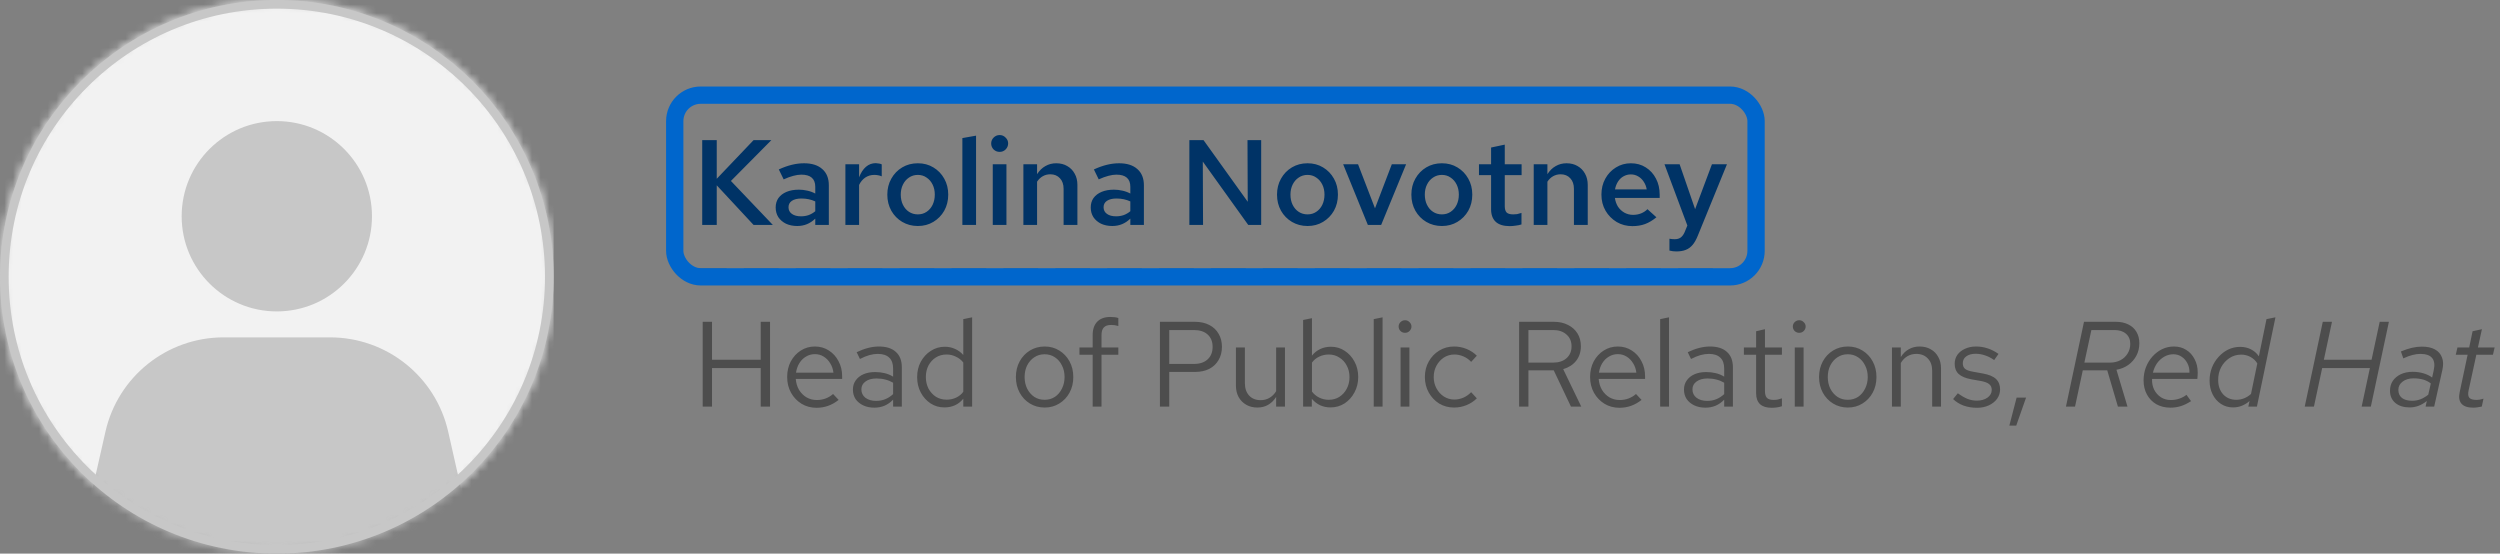<svg width="289" height="64" viewBox="0 0 289 64" fill="none" xmlns="http://www.w3.org/2000/svg">
<rect x="0" y="0" width="289" height="64" fill="#808080" stroke="none"/>
<g clip-path="url(#clip0_2_397)">
<mask id="mask0_2_397" style="mask-type:alpha" maskUnits="userSpaceOnUse" x="0" y="0" width="64" height="64">
<circle cx="32" cy="32" r="32" fill="#D9D9D9"/>
</mask>
<g mask="url(#mask0_2_397)">
<rect width="64" height="64" fill="#F2F2F2"/>
<path d="M12.187 49.911L9 64H55L51.813 49.911C50.37 43.531 44.7 39 38.158 39H25.842C19.3 39 13.63 43.531 12.187 49.911Z" fill="#C7C7C7"/>
<path d="M32 36C38.075 36 43 31.075 43 25C43 18.925 38.075 14 32 14C25.925 14 21 18.925 21 25C21 31.075 25.925 36 32 36Z" fill="#C7C7C7"/>
</g>
<circle cx="32" cy="32" r="31.5" stroke="#C7C7C7"/>
<path d="M81.176 26V16.2H82.856V20.666L87.112 16.2H89.17L84.494 20.918L89.338 26H87.112L82.856 21.422V26H81.176ZM92.159 26.126C91.673 26.126 91.239 26.037 90.857 25.86C90.483 25.673 90.189 25.421 89.975 25.104C89.769 24.777 89.667 24.404 89.667 23.984C89.667 23.564 89.774 23.2 89.989 22.892C90.213 22.584 90.525 22.346 90.927 22.178C91.328 22.01 91.804 21.926 92.355 21.926C92.681 21.926 93.003 21.963 93.321 22.038C93.638 22.103 93.946 22.215 94.245 22.374V21.59C94.245 21.123 94.109 20.773 93.839 20.54C93.577 20.307 93.176 20.19 92.635 20.19C92.345 20.19 92.033 20.237 91.697 20.33C91.37 20.414 91.001 20.549 90.591 20.736L90.031 19.588C91.057 19.112 92.028 18.874 92.943 18.874C93.857 18.874 94.562 19.098 95.057 19.546C95.561 19.985 95.813 20.61 95.813 21.422V26H94.245V25.272C93.946 25.561 93.624 25.776 93.279 25.916C92.933 26.056 92.56 26.126 92.159 26.126ZM91.151 23.956C91.151 24.283 91.281 24.539 91.543 24.726C91.804 24.913 92.154 25.006 92.593 25.006C92.91 25.006 93.204 24.959 93.475 24.866C93.755 24.763 94.011 24.614 94.245 24.418V23.284C94.002 23.172 93.75 23.088 93.489 23.032C93.227 22.976 92.943 22.948 92.635 22.948C92.177 22.948 91.813 23.037 91.543 23.214C91.281 23.391 91.151 23.639 91.151 23.956ZM97.728 26V18.986H99.31V20.498C99.515 19.966 99.781 19.56 100.108 19.28C100.435 19 100.813 18.86 101.242 18.86C101.373 18.869 101.489 18.883 101.592 18.902C101.695 18.911 101.807 18.944 101.928 19V20.386C101.807 20.33 101.667 20.288 101.508 20.26C101.359 20.232 101.209 20.218 101.06 20.218C100.677 20.218 100.332 20.321 100.024 20.526C99.725 20.731 99.487 21.016 99.31 21.38V26H97.728ZM106.102 26.126C105.439 26.126 104.837 25.967 104.296 25.65C103.764 25.333 103.344 24.903 103.036 24.362C102.728 23.811 102.574 23.191 102.574 22.5C102.574 21.809 102.728 21.193 103.036 20.652C103.344 20.101 103.764 19.667 104.296 19.35C104.828 19.033 105.43 18.874 106.102 18.874C106.774 18.874 107.371 19.033 107.894 19.35C108.426 19.667 108.846 20.101 109.154 20.652C109.462 21.193 109.616 21.809 109.616 22.5C109.616 23.191 109.462 23.811 109.154 24.362C108.846 24.903 108.426 25.333 107.894 25.65C107.371 25.967 106.774 26.126 106.102 26.126ZM106.102 24.782C106.485 24.782 106.821 24.684 107.11 24.488C107.409 24.292 107.642 24.021 107.81 23.676C107.978 23.321 108.062 22.929 108.062 22.5C108.062 22.061 107.978 21.674 107.81 21.338C107.642 20.993 107.409 20.722 107.11 20.526C106.821 20.321 106.485 20.218 106.102 20.218C105.719 20.218 105.379 20.321 105.08 20.526C104.781 20.722 104.548 20.993 104.38 21.338C104.212 21.674 104.128 22.061 104.128 22.5C104.128 22.939 104.212 23.331 104.38 23.676C104.548 24.021 104.781 24.292 105.08 24.488C105.379 24.684 105.719 24.782 106.102 24.782ZM111.25 26V15.962L112.832 15.682V26H111.25ZM114.763 26V18.986H116.345V26H114.763ZM115.561 17.558C115.29 17.558 115.057 17.465 114.861 17.278C114.674 17.082 114.581 16.853 114.581 16.592C114.581 16.321 114.674 16.093 114.861 15.906C115.057 15.71 115.29 15.612 115.561 15.612C115.832 15.612 116.06 15.71 116.247 15.906C116.443 16.093 116.541 16.317 116.541 16.578C116.541 16.849 116.443 17.082 116.247 17.278C116.06 17.465 115.832 17.558 115.561 17.558ZM118.304 26V18.986H119.886V20.134C120.157 19.714 120.479 19.401 120.852 19.196C121.226 18.981 121.641 18.874 122.098 18.874C122.584 18.874 123.008 18.981 123.372 19.196C123.736 19.401 124.021 19.691 124.226 20.064C124.441 20.437 124.548 20.876 124.548 21.38V26H122.952V21.828C122.952 21.315 122.812 20.909 122.532 20.61C122.252 20.302 121.879 20.148 121.412 20.148C121.095 20.148 120.806 20.223 120.544 20.372C120.292 20.512 120.073 20.722 119.886 21.002V26H118.304ZM128.581 26.126C128.095 26.126 127.661 26.037 127.279 25.86C126.905 25.673 126.611 25.421 126.397 25.104C126.191 24.777 126.089 24.404 126.089 23.984C126.089 23.564 126.196 23.2 126.411 22.892C126.635 22.584 126.947 22.346 127.349 22.178C127.75 22.01 128.226 21.926 128.777 21.926C129.103 21.926 129.425 21.963 129.743 22.038C130.06 22.103 130.368 22.215 130.667 22.374V21.59C130.667 21.123 130.531 20.773 130.261 20.54C129.999 20.307 129.598 20.19 129.057 20.19C128.767 20.19 128.455 20.237 128.119 20.33C127.792 20.414 127.423 20.549 127.013 20.736L126.453 19.588C127.479 19.112 128.45 18.874 129.365 18.874C130.279 18.874 130.984 19.098 131.479 19.546C131.983 19.985 132.235 20.61 132.235 21.422V26H130.667V25.272C130.368 25.561 130.046 25.776 129.701 25.916C129.355 26.056 128.982 26.126 128.581 26.126ZM127.573 23.956C127.573 24.283 127.703 24.539 127.965 24.726C128.226 24.913 128.576 25.006 129.015 25.006C129.332 25.006 129.626 24.959 129.897 24.866C130.177 24.763 130.433 24.614 130.667 24.418V23.284C130.424 23.172 130.172 23.088 129.911 23.032C129.649 22.976 129.365 22.948 129.057 22.948C128.599 22.948 128.235 23.037 127.965 23.214C127.703 23.391 127.573 23.639 127.573 23.956ZM137.49 26V16.2H139.128L144.238 23.326L144.21 16.2H145.792V26H144.294L139.044 18.678L139.072 26H137.49ZM151.151 26.126C150.488 26.126 149.886 25.967 149.345 25.65C148.813 25.333 148.393 24.903 148.085 24.362C147.777 23.811 147.623 23.191 147.623 22.5C147.623 21.809 147.777 21.193 148.085 20.652C148.393 20.101 148.813 19.667 149.345 19.35C149.877 19.033 150.479 18.874 151.151 18.874C151.823 18.874 152.42 19.033 152.943 19.35C153.475 19.667 153.895 20.101 154.203 20.652C154.511 21.193 154.665 21.809 154.665 22.5C154.665 23.191 154.511 23.811 154.203 24.362C153.895 24.903 153.475 25.333 152.943 25.65C152.42 25.967 151.823 26.126 151.151 26.126ZM151.151 24.782C151.534 24.782 151.87 24.684 152.159 24.488C152.458 24.292 152.691 24.021 152.859 23.676C153.027 23.321 153.111 22.929 153.111 22.5C153.111 22.061 153.027 21.674 152.859 21.338C152.691 20.993 152.458 20.722 152.159 20.526C151.87 20.321 151.534 20.218 151.151 20.218C150.768 20.218 150.428 20.321 150.129 20.526C149.83 20.722 149.597 20.993 149.429 21.338C149.261 21.674 149.177 22.061 149.177 22.5C149.177 22.939 149.261 23.331 149.429 23.676C149.597 24.021 149.83 24.292 150.129 24.488C150.428 24.684 150.768 24.782 151.151 24.782ZM158.123 26L155.267 18.986H156.989L158.949 24.082L160.895 18.986H162.547L159.663 26H158.123ZM166.682 26.126C166.019 26.126 165.417 25.967 164.876 25.65C164.344 25.333 163.924 24.903 163.616 24.362C163.308 23.811 163.154 23.191 163.154 22.5C163.154 21.809 163.308 21.193 163.616 20.652C163.924 20.101 164.344 19.667 164.876 19.35C165.408 19.033 166.01 18.874 166.682 18.874C167.354 18.874 167.951 19.033 168.474 19.35C169.006 19.667 169.426 20.101 169.734 20.652C170.042 21.193 170.196 21.809 170.196 22.5C170.196 23.191 170.042 23.811 169.734 24.362C169.426 24.903 169.006 25.333 168.474 25.65C167.951 25.967 167.354 26.126 166.682 26.126ZM166.682 24.782C167.065 24.782 167.401 24.684 167.69 24.488C167.989 24.292 168.222 24.021 168.39 23.676C168.558 23.321 168.642 22.929 168.642 22.5C168.642 22.061 168.558 21.674 168.39 21.338C168.222 20.993 167.989 20.722 167.69 20.526C167.401 20.321 167.065 20.218 166.682 20.218C166.299 20.218 165.959 20.321 165.66 20.526C165.361 20.722 165.128 20.993 164.96 21.338C164.792 21.674 164.708 22.061 164.708 22.5C164.708 22.939 164.792 23.331 164.96 23.676C165.128 24.021 165.361 24.292 165.66 24.488C165.959 24.684 166.299 24.782 166.682 24.782ZM174.525 26.14C173.816 26.14 173.279 25.977 172.915 25.65C172.551 25.314 172.369 24.824 172.369 24.18V20.246H170.969V18.986H172.369V17.054L173.951 16.718V18.986H175.897V20.246H173.951V23.83C173.951 24.175 174.026 24.423 174.175 24.572C174.325 24.712 174.577 24.782 174.931 24.782C175.09 24.782 175.235 24.773 175.365 24.754C175.505 24.726 175.678 24.679 175.883 24.614V25.944C175.687 26.009 175.463 26.056 175.211 26.084C174.969 26.121 174.74 26.14 174.525 26.14ZM177.298 26V18.986H178.88V20.134C179.151 19.714 179.473 19.401 179.846 19.196C180.22 18.981 180.635 18.874 181.092 18.874C181.578 18.874 182.002 18.981 182.366 19.196C182.73 19.401 183.015 19.691 183.22 20.064C183.435 20.437 183.542 20.876 183.542 21.38V26H181.946V21.828C181.946 21.315 181.806 20.909 181.526 20.61C181.246 20.302 180.873 20.148 180.406 20.148C180.089 20.148 179.8 20.223 179.538 20.372C179.286 20.512 179.067 20.722 178.88 21.002V26H177.298ZM188.709 26.14C188.037 26.14 187.43 25.981 186.889 25.664C186.347 25.337 185.918 24.903 185.601 24.362C185.283 23.811 185.125 23.191 185.125 22.5C185.125 21.809 185.274 21.193 185.573 20.652C185.871 20.111 186.277 19.681 186.791 19.364C187.313 19.037 187.892 18.874 188.527 18.874C189.18 18.874 189.754 19.033 190.249 19.35C190.753 19.667 191.145 20.097 191.425 20.638C191.714 21.179 191.859 21.8 191.859 22.5V22.878H186.679C186.735 23.261 186.856 23.601 187.043 23.9C187.239 24.189 187.486 24.418 187.785 24.586C188.093 24.754 188.424 24.838 188.779 24.838C189.105 24.838 189.413 24.782 189.703 24.67C190.001 24.549 190.249 24.385 190.445 24.18L191.481 25.118C191.051 25.473 190.613 25.734 190.165 25.902C189.726 26.061 189.241 26.14 188.709 26.14ZM186.693 21.898H190.361C190.305 21.562 190.188 21.263 190.011 21.002C189.843 20.741 189.628 20.535 189.367 20.386C189.115 20.237 188.835 20.162 188.527 20.162C188.219 20.162 187.934 20.237 187.673 20.386C187.421 20.526 187.211 20.727 187.043 20.988C186.875 21.249 186.758 21.553 186.693 21.898ZM193.771 29.066C193.519 29.066 193.258 29.033 192.987 28.968V27.596C193.08 27.615 193.178 27.629 193.281 27.638C193.393 27.647 193.5 27.652 193.603 27.652C193.883 27.652 194.112 27.587 194.289 27.456C194.466 27.325 194.616 27.125 194.737 26.854L195.059 26.07L192.413 18.986H194.163L195.955 24.18L197.901 18.986H199.637L196.277 27.218C196.1 27.666 195.899 28.025 195.675 28.296C195.451 28.567 195.185 28.763 194.877 28.884C194.578 29.005 194.21 29.066 193.771 29.066Z" fill="#003366"/>
<path d="M81.232 47V37.2H82.31V41.582H87.938V37.2H89.016V47H87.938V42.548H82.31V47H81.232ZM94.384 47.14C93.749 47.14 93.175 46.986 92.662 46.678C92.149 46.361 91.743 45.936 91.444 45.404C91.145 44.863 90.996 44.256 90.996 43.584C90.996 42.912 91.136 42.31 91.416 41.778C91.705 41.246 92.093 40.826 92.578 40.518C93.063 40.21 93.605 40.056 94.202 40.056C94.809 40.056 95.345 40.21 95.812 40.518C96.288 40.817 96.661 41.227 96.932 41.75C97.212 42.263 97.352 42.847 97.352 43.5V43.808H91.99C92.027 44.275 92.153 44.695 92.368 45.068C92.592 45.432 92.881 45.721 93.236 45.936C93.6 46.141 93.997 46.244 94.426 46.244C94.781 46.244 95.121 46.183 95.448 46.062C95.784 45.931 96.069 45.759 96.302 45.544L96.946 46.23C96.554 46.538 96.148 46.767 95.728 46.916C95.308 47.065 94.86 47.14 94.384 47.14ZM92.018 43.08H96.344C96.297 42.669 96.171 42.305 95.966 41.988C95.77 41.661 95.518 41.405 95.21 41.218C94.911 41.031 94.575 40.938 94.202 40.938C93.829 40.938 93.488 41.031 93.18 41.218C92.872 41.395 92.615 41.647 92.41 41.974C92.214 42.291 92.083 42.66 92.018 43.08ZM101.074 47.126C100.589 47.126 100.159 47.037 99.786 46.86C99.413 46.683 99.119 46.44 98.904 46.132C98.699 45.815 98.596 45.451 98.596 45.04C98.596 44.629 98.704 44.275 98.918 43.976C99.133 43.668 99.431 43.43 99.814 43.262C100.197 43.094 100.645 43.01 101.158 43.01C101.55 43.01 101.919 43.052 102.264 43.136C102.619 43.22 102.945 43.355 103.244 43.542V42.604C103.244 42.044 103.095 41.624 102.796 41.344C102.497 41.055 102.059 40.91 101.48 40.91C101.163 40.91 100.836 40.957 100.5 41.05C100.173 41.143 99.809 41.293 99.408 41.498L99.03 40.714C99.945 40.275 100.803 40.056 101.606 40.056C102.455 40.056 103.109 40.266 103.566 40.686C104.023 41.097 104.252 41.689 104.252 42.464V47H103.244V46.202C102.945 46.51 102.614 46.743 102.25 46.902C101.886 47.051 101.494 47.126 101.074 47.126ZM99.576 45.012C99.576 45.413 99.73 45.735 100.038 45.978C100.355 46.221 100.771 46.342 101.284 46.342C101.667 46.342 102.017 46.277 102.334 46.146C102.661 46.015 102.964 45.819 103.244 45.558V44.242C102.955 44.074 102.656 43.953 102.348 43.878C102.04 43.794 101.695 43.752 101.312 43.752C100.789 43.752 100.369 43.869 100.052 44.102C99.735 44.326 99.576 44.629 99.576 45.012ZM109.171 47.098C108.583 47.098 108.051 46.944 107.575 46.636C107.099 46.319 106.721 45.899 106.441 45.376C106.161 44.844 106.021 44.251 106.021 43.598C106.021 42.935 106.161 42.343 106.441 41.82C106.731 41.288 107.118 40.868 107.603 40.56C108.089 40.243 108.63 40.084 109.227 40.084C109.647 40.084 110.039 40.168 110.403 40.336C110.767 40.495 111.085 40.728 111.355 41.036V36.892L112.377 36.682V47H111.355V46.09C111.094 46.417 110.777 46.669 110.403 46.846C110.03 47.014 109.619 47.098 109.171 47.098ZM109.423 46.202C109.825 46.202 110.193 46.123 110.529 45.964C110.865 45.805 111.141 45.581 111.355 45.292V41.904C111.131 41.615 110.847 41.391 110.501 41.232C110.165 41.064 109.806 40.98 109.423 40.98C108.966 40.98 108.555 41.092 108.191 41.316C107.837 41.54 107.552 41.848 107.337 42.24C107.132 42.632 107.029 43.08 107.029 43.584C107.029 44.079 107.132 44.527 107.337 44.928C107.552 45.32 107.837 45.633 108.191 45.866C108.555 46.09 108.966 46.202 109.423 46.202ZM120.769 47.112C120.135 47.112 119.565 46.958 119.061 46.65C118.557 46.342 118.161 45.922 117.871 45.39C117.582 44.858 117.437 44.256 117.437 43.584C117.437 42.912 117.582 42.31 117.871 41.778C118.161 41.246 118.557 40.826 119.061 40.518C119.565 40.21 120.135 40.056 120.769 40.056C121.395 40.056 121.955 40.21 122.449 40.518C122.953 40.826 123.35 41.246 123.639 41.778C123.929 42.31 124.073 42.912 124.073 43.584C124.073 44.256 123.929 44.858 123.639 45.39C123.35 45.922 122.953 46.342 122.449 46.65C121.955 46.958 121.395 47.112 120.769 47.112ZM120.755 46.216C121.203 46.216 121.6 46.104 121.945 45.88C122.291 45.647 122.561 45.329 122.757 44.928C122.963 44.527 123.065 44.079 123.065 43.584C123.065 43.08 122.963 42.632 122.757 42.24C122.561 41.839 122.291 41.526 121.945 41.302C121.6 41.069 121.203 40.952 120.755 40.952C120.307 40.952 119.911 41.069 119.565 41.302C119.22 41.526 118.945 41.839 118.739 42.24C118.543 42.632 118.445 43.08 118.445 43.584C118.445 44.079 118.543 44.527 118.739 44.928C118.945 45.329 119.22 45.647 119.565 45.88C119.911 46.104 120.307 46.216 120.755 46.216ZM126.311 47V41.008H124.785V40.168H126.311V38.74C126.311 38.068 126.488 37.55 126.843 37.186C127.197 36.822 127.701 36.64 128.355 36.64C128.541 36.64 128.709 36.649 128.859 36.668C129.017 36.687 129.157 36.719 129.279 36.766V37.69C129.129 37.643 128.994 37.611 128.873 37.592C128.751 37.573 128.611 37.564 128.453 37.564C128.061 37.564 127.776 37.662 127.599 37.858C127.421 38.045 127.333 38.343 127.333 38.754V40.168H129.279V41.008H127.333V47H126.311ZM134.088 47V37.2H138.134C138.768 37.2 139.319 37.321 139.786 37.564C140.252 37.797 140.612 38.133 140.864 38.572C141.125 39.001 141.256 39.51 141.256 40.098C141.256 40.677 141.125 41.185 140.864 41.624C140.612 42.063 140.252 42.403 139.786 42.646C139.319 42.879 138.768 42.996 138.134 42.996H135.166V47H134.088ZM135.166 42.072H138.008C138.689 42.072 139.221 41.895 139.604 41.54C139.986 41.185 140.178 40.705 140.178 40.098C140.178 39.491 139.986 39.015 139.604 38.67C139.221 38.325 138.689 38.152 138.008 38.152H135.166V42.072ZM145.351 47.112C144.866 47.112 144.437 47.005 144.063 46.79C143.69 46.575 143.396 46.277 143.181 45.894C142.976 45.511 142.873 45.073 142.873 44.578V40.168H143.909V44.284C143.909 44.891 144.073 45.371 144.399 45.726C144.726 46.081 145.169 46.258 145.729 46.258C146.112 46.258 146.453 46.169 146.751 45.992C147.059 45.815 147.316 45.558 147.521 45.222V40.168H148.543V47H147.521V45.894C147.26 46.295 146.947 46.599 146.583 46.804C146.229 47.009 145.818 47.112 145.351 47.112ZM150.64 47V36.99L151.662 36.78V41.106C151.923 40.779 152.241 40.527 152.614 40.35C152.987 40.173 153.403 40.084 153.86 40.084C154.457 40.084 154.989 40.243 155.456 40.56C155.932 40.868 156.31 41.288 156.59 41.82C156.87 42.343 157.01 42.931 157.01 43.584C157.01 44.237 156.865 44.83 156.576 45.362C156.296 45.894 155.913 46.319 155.428 46.636C154.952 46.944 154.411 47.098 153.804 47.098C153.375 47.098 152.973 47.014 152.6 46.846C152.236 46.669 151.919 46.421 151.648 46.104V47H150.64ZM153.608 46.216C154.065 46.216 154.471 46.104 154.826 45.88C155.19 45.647 155.475 45.334 155.68 44.942C155.895 44.541 156.002 44.093 156.002 43.598C156.002 43.094 155.895 42.646 155.68 42.254C155.475 41.862 155.19 41.554 154.826 41.33C154.471 41.097 154.065 40.98 153.608 40.98C153.207 40.98 152.833 41.064 152.488 41.232C152.152 41.391 151.877 41.619 151.662 41.918V45.264C151.886 45.563 152.166 45.796 152.502 45.964C152.847 46.132 153.216 46.216 153.608 46.216ZM158.802 47V36.892L159.824 36.682V47H158.802ZM161.905 47V40.168H162.927V47H161.905ZM162.423 38.474C162.218 38.474 162.04 38.404 161.891 38.264C161.751 38.115 161.681 37.942 161.681 37.746C161.681 37.55 161.751 37.382 161.891 37.242C162.04 37.093 162.218 37.018 162.423 37.018C162.628 37.018 162.801 37.093 162.941 37.242C163.09 37.382 163.165 37.55 163.165 37.746C163.165 37.942 163.09 38.115 162.941 38.264C162.801 38.404 162.628 38.474 162.423 38.474ZM168.089 47.112C167.454 47.112 166.88 46.958 166.367 46.65C165.863 46.333 165.461 45.908 165.163 45.376C164.864 44.835 164.715 44.237 164.715 43.584C164.715 42.921 164.864 42.324 165.163 41.792C165.461 41.26 165.863 40.84 166.367 40.532C166.88 40.215 167.454 40.056 168.089 40.056C168.593 40.056 169.073 40.149 169.531 40.336C169.988 40.523 170.385 40.784 170.721 41.12L170.063 41.834C169.82 41.563 169.526 41.353 169.181 41.204C168.835 41.055 168.485 40.98 168.131 40.98C167.683 40.98 167.277 41.097 166.913 41.33C166.558 41.563 166.273 41.876 166.059 42.268C165.844 42.66 165.737 43.099 165.737 43.584C165.737 44.069 165.844 44.508 166.059 44.9C166.273 45.292 166.558 45.605 166.913 45.838C167.277 46.071 167.683 46.188 168.131 46.188C168.485 46.188 168.835 46.113 169.181 45.964C169.526 45.805 169.82 45.595 170.063 45.334L170.721 46.048C170.385 46.384 169.988 46.645 169.531 46.832C169.073 47.019 168.593 47.112 168.089 47.112ZM175.609 47V37.2H179.627C180.253 37.2 180.799 37.321 181.265 37.564C181.732 37.797 182.096 38.124 182.357 38.544C182.619 38.964 182.749 39.459 182.749 40.028C182.749 40.681 182.567 41.241 182.203 41.708C181.839 42.165 181.34 42.487 180.705 42.674L182.791 47H181.601L179.613 42.814H176.687V47H175.609ZM176.687 41.918H179.543C180.187 41.918 180.701 41.75 181.083 41.414C181.475 41.069 181.671 40.611 181.671 40.042C181.671 39.463 181.475 39.006 181.083 38.67C180.701 38.325 180.187 38.152 179.543 38.152H176.687V41.918ZM187.202 47.14C186.568 47.14 185.994 46.986 185.48 46.678C184.967 46.361 184.561 45.936 184.262 45.404C183.964 44.863 183.814 44.256 183.814 43.584C183.814 42.912 183.954 42.31 184.234 41.778C184.524 41.246 184.911 40.826 185.396 40.518C185.882 40.21 186.423 40.056 187.02 40.056C187.627 40.056 188.164 40.21 188.63 40.518C189.106 40.817 189.48 41.227 189.75 41.75C190.03 42.263 190.17 42.847 190.17 43.5V43.808H184.808C184.846 44.275 184.972 44.695 185.186 45.068C185.41 45.432 185.7 45.721 186.054 45.936C186.418 46.141 186.815 46.244 187.244 46.244C187.599 46.244 187.94 46.183 188.266 46.062C188.602 45.931 188.887 45.759 189.12 45.544L189.764 46.23C189.372 46.538 188.966 46.767 188.546 46.916C188.126 47.065 187.678 47.14 187.202 47.14ZM184.836 43.08H189.162C189.116 42.669 188.99 42.305 188.784 41.988C188.588 41.661 188.336 41.405 188.028 41.218C187.73 41.031 187.394 40.938 187.02 40.938C186.647 40.938 186.306 41.031 185.998 41.218C185.69 41.395 185.434 41.647 185.228 41.974C185.032 42.291 184.902 42.66 184.836 43.08ZM191.915 47V36.892L192.937 36.682V47H191.915ZM197.146 47.126C196.661 47.126 196.232 47.037 195.858 46.86C195.485 46.683 195.191 46.44 194.976 46.132C194.771 45.815 194.668 45.451 194.668 45.04C194.668 44.629 194.776 44.275 194.99 43.976C195.205 43.668 195.504 43.43 195.886 43.262C196.269 43.094 196.717 43.01 197.23 43.01C197.622 43.01 197.991 43.052 198.336 43.136C198.691 43.22 199.018 43.355 199.316 43.542V42.604C199.316 42.044 199.167 41.624 198.868 41.344C198.57 41.055 198.131 40.91 197.552 40.91C197.235 40.91 196.908 40.957 196.572 41.05C196.246 41.143 195.882 41.293 195.48 41.498L195.102 40.714C196.017 40.275 196.876 40.056 197.678 40.056C198.528 40.056 199.181 40.266 199.638 40.686C200.096 41.097 200.324 41.689 200.324 42.464V47H199.316V46.202C199.018 46.51 198.686 46.743 198.322 46.902C197.958 47.051 197.566 47.126 197.146 47.126ZM195.648 45.012C195.648 45.413 195.802 45.735 196.11 45.978C196.428 46.221 196.843 46.342 197.356 46.342C197.739 46.342 198.089 46.277 198.406 46.146C198.733 46.015 199.036 45.819 199.316 45.558V44.242C199.027 44.074 198.728 43.953 198.42 43.878C198.112 43.794 197.767 43.752 197.384 43.752C196.862 43.752 196.442 43.869 196.124 44.102C195.807 44.326 195.648 44.629 195.648 45.012ZM204.8 47.14C204.212 47.14 203.764 47 203.456 46.72C203.158 46.431 203.008 46.015 203.008 45.474V41.008H201.594V40.168H203.008V38.292L204.03 38.054V40.168H205.99V41.008H204.03V45.208C204.03 45.572 204.105 45.833 204.254 45.992C204.413 46.151 204.67 46.23 205.024 46.23C205.202 46.23 205.36 46.216 205.5 46.188C205.64 46.16 205.804 46.113 205.99 46.048V46.958C205.804 47.023 205.608 47.07 205.402 47.098C205.197 47.126 204.996 47.14 204.8 47.14ZM207.474 47V40.168H208.495V47H207.474ZM207.992 38.474C207.786 38.474 207.609 38.404 207.46 38.264C207.32 38.115 207.25 37.942 207.25 37.746C207.25 37.55 207.32 37.382 207.46 37.242C207.609 37.093 207.786 37.018 207.992 37.018C208.197 37.018 208.37 37.093 208.51 37.242C208.659 37.382 208.734 37.55 208.734 37.746C208.734 37.942 208.659 38.115 208.51 38.264C208.37 38.404 208.197 38.474 207.992 38.474ZM213.615 47.112C212.98 47.112 212.411 46.958 211.907 46.65C211.403 46.342 211.006 45.922 210.717 45.39C210.428 44.858 210.283 44.256 210.283 43.584C210.283 42.912 210.428 42.31 210.717 41.778C211.006 41.246 211.403 40.826 211.907 40.518C212.411 40.21 212.98 40.056 213.615 40.056C214.24 40.056 214.8 40.21 215.295 40.518C215.799 40.826 216.196 41.246 216.485 41.778C216.774 42.31 216.919 42.912 216.919 43.584C216.919 44.256 216.774 44.858 216.485 45.39C216.196 45.922 215.799 46.342 215.295 46.65C214.8 46.958 214.24 47.112 213.615 47.112ZM213.601 46.216C214.049 46.216 214.446 46.104 214.791 45.88C215.136 45.647 215.407 45.329 215.603 44.928C215.808 44.527 215.911 44.079 215.911 43.584C215.911 43.08 215.808 42.632 215.603 42.24C215.407 41.839 215.136 41.526 214.791 41.302C214.446 41.069 214.049 40.952 213.601 40.952C213.153 40.952 212.756 41.069 212.411 41.302C212.066 41.526 211.79 41.839 211.585 42.24C211.389 42.632 211.291 43.08 211.291 43.584C211.291 44.079 211.389 44.527 211.585 44.928C211.79 45.329 212.066 45.647 212.411 45.88C212.756 46.104 213.153 46.216 213.601 46.216ZM218.712 47V40.168H219.734V41.274C219.995 40.863 220.308 40.56 220.672 40.364C221.036 40.159 221.447 40.056 221.904 40.056C222.399 40.056 222.828 40.163 223.192 40.378C223.565 40.583 223.855 40.877 224.06 41.26C224.275 41.633 224.382 42.072 224.382 42.576V47H223.36V42.87C223.36 42.263 223.192 41.787 222.856 41.442C222.529 41.087 222.086 40.91 221.526 40.91C221.153 40.91 220.812 40.999 220.504 41.176C220.196 41.353 219.939 41.615 219.734 41.96V47H218.712ZM228.551 47.14C227.991 47.14 227.473 47.056 226.997 46.888C226.521 46.711 226.115 46.459 225.779 46.132L226.325 45.46C226.735 45.759 227.113 45.978 227.459 46.118C227.804 46.249 228.159 46.314 228.523 46.314C229.017 46.314 229.428 46.197 229.755 45.964C230.081 45.731 230.245 45.432 230.245 45.068C230.245 44.788 230.147 44.569 229.951 44.41C229.764 44.251 229.451 44.13 229.013 44.046L227.893 43.85C227.23 43.729 226.74 43.523 226.423 43.234C226.115 42.945 225.961 42.553 225.961 42.058C225.961 41.666 226.063 41.321 226.269 41.022C226.483 40.723 226.777 40.49 227.151 40.322C227.524 40.145 227.949 40.056 228.425 40.056C228.891 40.056 229.335 40.126 229.755 40.266C230.175 40.397 230.599 40.611 231.029 40.91L230.525 41.624C230.17 41.372 229.815 41.19 229.461 41.078C229.106 40.957 228.747 40.896 228.383 40.896C227.935 40.896 227.575 40.994 227.305 41.19C227.034 41.386 226.899 41.652 226.899 41.988C226.899 42.268 226.983 42.483 227.151 42.632C227.328 42.781 227.636 42.893 228.075 42.968L229.223 43.178C229.913 43.299 230.417 43.509 230.735 43.808C231.052 44.107 231.211 44.508 231.211 45.012C231.211 45.413 231.094 45.777 230.861 46.104C230.627 46.421 230.31 46.673 229.909 46.86C229.507 47.047 229.055 47.14 228.551 47.14ZM232.28 49.198L233.12 45.964H234.212L233.078 49.198H232.28ZM238.824 47L240.91 37.2H244.592C245.152 37.2 245.632 37.303 246.034 37.508C246.444 37.704 246.757 37.989 246.972 38.362C247.196 38.735 247.308 39.174 247.308 39.678C247.308 40.201 247.196 40.677 246.972 41.106C246.748 41.535 246.435 41.895 246.034 42.184C245.642 42.464 245.184 42.651 244.662 42.744L245.936 47H244.83L243.598 42.814H240.77L239.874 47H238.824ZM240.952 41.918H243.906C244.363 41.918 244.769 41.825 245.124 41.638C245.478 41.451 245.754 41.195 245.95 40.868C246.155 40.541 246.258 40.168 246.258 39.748C246.258 39.253 246.094 38.866 245.768 38.586C245.441 38.297 244.998 38.152 244.438 38.152H241.764L240.952 41.918ZM250.906 47.126C250.299 47.126 249.758 46.995 249.282 46.734C248.815 46.463 248.451 46.09 248.19 45.614C247.929 45.138 247.798 44.592 247.798 43.976C247.798 43.435 247.887 42.931 248.064 42.464C248.251 41.988 248.503 41.573 248.82 41.218C249.147 40.854 249.52 40.569 249.94 40.364C250.369 40.159 250.827 40.056 251.312 40.056C251.844 40.056 252.315 40.187 252.726 40.448C253.137 40.7 253.459 41.055 253.692 41.512C253.935 41.96 254.056 42.478 254.056 43.066C254.056 43.187 254.051 43.309 254.042 43.43C254.042 43.551 254.033 43.677 254.014 43.808H248.778C248.759 44.256 248.839 44.667 249.016 45.04C249.203 45.404 249.464 45.698 249.8 45.922C250.136 46.137 250.519 46.244 250.948 46.244C251.275 46.244 251.597 46.193 251.914 46.09C252.241 45.978 252.521 45.829 252.754 45.642L253.286 46.37C252.885 46.631 252.493 46.823 252.11 46.944C251.727 47.065 251.326 47.126 250.906 47.126ZM248.876 43.08H253.104C253.113 42.679 253.034 42.319 252.866 42.002C252.707 41.685 252.488 41.433 252.208 41.246C251.928 41.05 251.606 40.952 251.242 40.952C250.869 40.952 250.519 41.045 250.192 41.232C249.875 41.409 249.599 41.657 249.366 41.974C249.142 42.291 248.979 42.66 248.876 43.08ZM258.143 47.098C257.62 47.098 257.154 46.963 256.743 46.692C256.332 46.421 256.01 46.053 255.777 45.586C255.544 45.119 255.427 44.592 255.427 44.004C255.427 43.472 255.516 42.973 255.693 42.506C255.88 42.03 256.136 41.615 256.463 41.26C256.79 40.896 257.163 40.611 257.583 40.406C258.012 40.201 258.47 40.098 258.955 40.098C259.422 40.098 259.837 40.191 260.201 40.378C260.574 40.565 260.882 40.835 261.125 41.19L262.007 36.892L263.043 36.682L260.901 47H259.907L260.047 46.356C259.786 46.589 259.492 46.771 259.165 46.902C258.848 47.033 258.507 47.098 258.143 47.098ZM258.507 46.216C259.142 46.216 259.711 45.992 260.215 45.544L260.943 42.016C260.766 41.708 260.509 41.461 260.173 41.274C259.837 41.087 259.473 40.994 259.081 40.994C258.586 40.994 258.138 41.125 257.737 41.386C257.336 41.647 257.014 41.997 256.771 42.436C256.538 42.875 256.421 43.369 256.421 43.92C256.421 44.601 256.612 45.157 256.995 45.586C257.387 46.006 257.891 46.216 258.507 46.216ZM266.427 47L268.513 37.2H269.577L268.639 41.582H274.155L275.093 37.2H276.157L274.071 47H273.007L273.959 42.548H268.443L267.491 47H266.427ZM278.551 47.098C277.87 47.098 277.319 46.925 276.899 46.58C276.488 46.225 276.283 45.759 276.283 45.18C276.283 44.741 276.39 44.359 276.605 44.032C276.829 43.705 277.137 43.449 277.529 43.262C277.93 43.075 278.388 42.982 278.901 42.982C279.34 42.982 279.75 43.038 280.133 43.15C280.525 43.262 280.866 43.425 281.155 43.64L281.337 42.814C281.477 42.179 281.416 41.703 281.155 41.386C280.894 41.069 280.436 40.91 279.783 40.91C279.503 40.91 279.204 40.952 278.887 41.036C278.579 41.111 278.224 41.241 277.823 41.428L277.543 40.63C277.991 40.443 278.411 40.303 278.803 40.21C279.204 40.117 279.592 40.07 279.965 40.07C280.581 40.07 281.085 40.177 281.477 40.392C281.869 40.607 282.14 40.915 282.289 41.316C282.448 41.708 282.466 42.179 282.345 42.73L281.393 47H280.399L280.539 46.356C280.222 46.608 279.9 46.795 279.573 46.916C279.246 47.037 278.906 47.098 278.551 47.098ZM278.845 46.328C279.181 46.328 279.498 46.272 279.797 46.16C280.105 46.039 280.408 45.861 280.707 45.628L281.001 44.326C280.74 44.121 280.446 43.971 280.119 43.878C279.792 43.785 279.419 43.738 278.999 43.738C278.486 43.738 278.066 43.864 277.739 44.116C277.412 44.368 277.249 44.685 277.249 45.068C277.249 45.469 277.389 45.782 277.669 46.006C277.949 46.221 278.341 46.328 278.845 46.328ZM285.901 47.126C285.275 47.126 284.827 46.977 284.557 46.678C284.286 46.37 284.211 45.931 284.333 45.362L285.257 41.008H283.885L284.081 40.168H285.439L285.831 38.292L286.909 38.054L286.447 40.168H288.379L288.183 41.008H286.265L285.369 45.138C285.285 45.53 285.313 45.81 285.453 45.978C285.593 46.146 285.877 46.23 286.307 46.23C286.419 46.23 286.526 46.221 286.629 46.202C286.741 46.183 286.895 46.146 287.091 46.09L286.895 47C286.736 47.037 286.573 47.065 286.405 47.084C286.237 47.112 286.069 47.126 285.901 47.126Z" fill="#4D4D4D"/>
<line x1="80.5" y1="31.562" x2="199.5" y2="31.562" stroke="#003366" stroke-linecap="square" stroke-dasharray="3 3"/>
<rect x="78" y="11" width="125" height="21" rx="3" stroke="#0066CC" stroke-width="2"/>
</g>
<defs>
<clipPath id="clip0_2_397">
<rect width="289" height="64" fill="white"/>
</clipPath>
</defs>
</svg>
